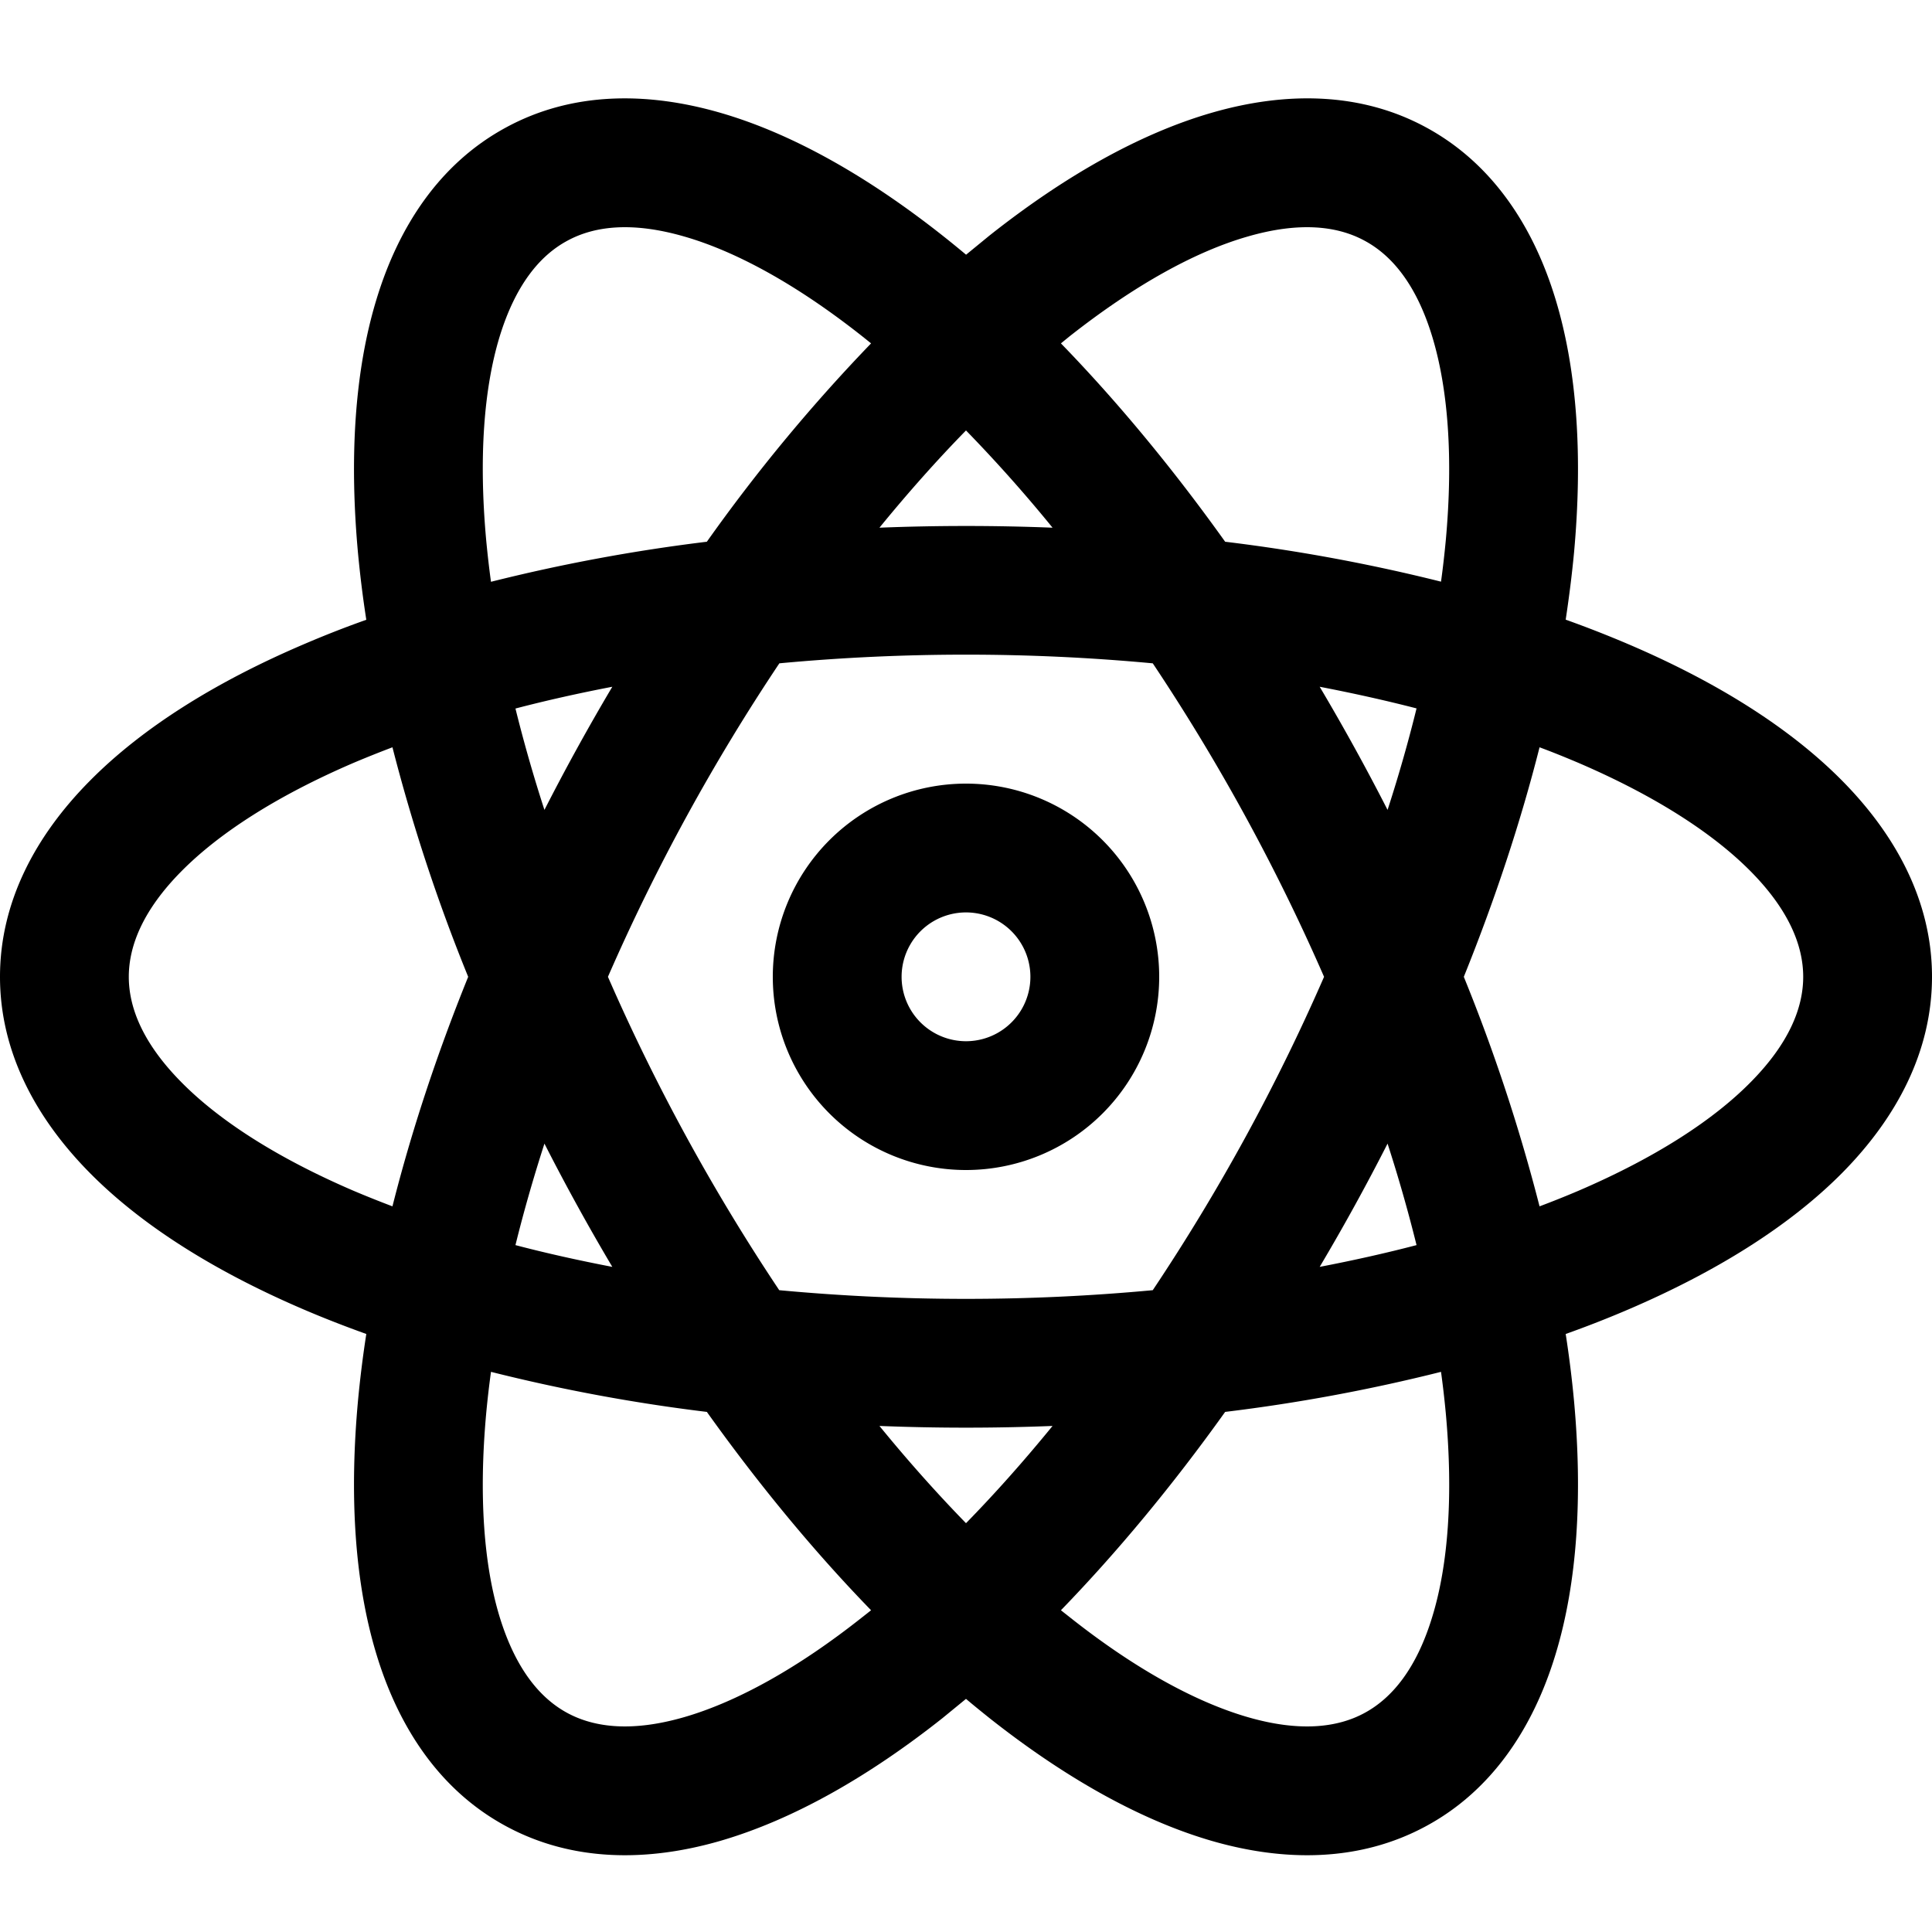 <svg fill="none" viewBox="0 0 15 15" xmlns="http://www.w3.org/2000/svg">
  <path fill="currentColor" fill-rule="evenodd" d="M5.315 1.837c-.4-.116-.695-.085-.91.032-.216.116-.404.347-.526.745-.122.401-.163.936-.104 1.582.01.105.022.212.037.321a13.654 13.654 0 0 1 1.676-.311 13.28 13.28 0 0 1 1.275-1.54 7.111 7.111 0 0 0-.066-.053c-.508-.402-.98-.66-1.382-.776zm2.185.14c-.06-.05-.121-.1-.182-.148-.572-.452-1.158-.789-1.724-.953C5.024.711 4.441.711 3.928.99c-.513.278-.833.767-1.005 1.334-.172.564-.21 1.238-.144 1.965.016.17.037.344.065.523-.17.06-.334.125-.49.192-.671.287-1.246.642-1.66 1.062C.278 6.487 0 7 0 7.584c0 .583.278 1.097.694 1.519.414.42.989.774 1.66 1.062.156.067.32.131.49.192a8.672 8.672 0 0 0-.065.523c-.066.726-.028 1.4.144 1.965.172.567.492 1.056 1.005 1.333.513.278 1.097.279 1.666.114.566-.165 1.152-.5 1.724-.953l.182-.149c.06.051.121.1.182.149.572.452 1.158.788 1.724.953.569.165 1.153.164 1.666-.114.513-.277.833-.766 1.005-1.333.172-.564.21-1.239.144-1.965a8.616 8.616 0 0 0-.065-.523 8.2 8.2 0 0 0 .49-.192c.671-.288 1.246-.643 1.66-1.062.416-.422.694-.936.694-1.52 0-.582-.278-1.096-.694-1.518-.414-.42-.989-.775-1.66-1.062a8.706 8.706 0 0 0-.49-.192c.027-.179.049-.353.065-.523.066-.727.028-1.4-.144-1.965-.172-.567-.492-1.056-1.005-1.334C10.56.711 9.975.711 9.406.876c-.566.164-1.152.5-1.724.953l-.182.149zm0 1.365c-.225.23-.45.483-.672.755a16.99 16.99 0 0 1 1.344 0 11.385 11.385 0 0 0-.672-.755zm2.012.864c-.41-.574-.84-1.092-1.275-1.54l.065-.053c.51-.402.98-.66 1.383-.776.399-.116.695-.085.91.032.216.116.404.347.525.745.122.401.164.936.105 1.582-.01.105-.022.212-.037.32a13.655 13.655 0 0 0-1.676-.31zm-.563.944a15.628 15.628 0 0 0-2.898 0A15.627 15.627 0 0 0 4.72 7.584a15.693 15.693 0 0 0 1.33 2.433 15.634 15.634 0 0 0 2.9 0 15.63 15.63 0 0 0 1.33-2.433A15.691 15.691 0 0 0 8.95 5.15zm1.824 1.138a17.244 17.244 0 0 0-.527-.956c.26.05.511.106.752.168-.063.256-.138.52-.225.788zm0 2.591a16.837 16.837 0 0 1-.527.957c.26-.05.511-.106.752-.169a11.69 11.69 0 0 0-.225-.788zm1.18.487a13.805 13.805 0 0 0-.588-1.782c.246-.61.443-1.209.588-1.782.103.038.203.079.3.12.596.256 1.047.547 1.341.845.292.296.406.572.406.817s-.114.52-.406.816c-.294.299-.745.59-1.341.846a7.467 7.467 0 0 1-.3.12zm-.765 1.285a13.57 13.57 0 0 1-1.676.311c-.41.574-.84 1.091-1.275 1.54l.066.052c.508.403.98.66 1.382.777.399.116.695.085.91-.032.216-.117.404-.348.525-.746.123-.4.164-.936.105-1.582a7.422 7.422 0 0 0-.037-.32zM7.5 11.826c.225-.23.45-.483.672-.755a16.945 16.945 0 0 1-1.344 0c.222.272.447.524.672.755zm-2.746-1.99a16.972 16.972 0 0 1-.527-.957c-.087.27-.162.532-.225.788.24.063.492.119.752.169zm-.942.815a13.57 13.57 0 0 0 1.676.311c.41.574.839 1.091 1.275 1.54a6.761 6.761 0 0 1-.066.052c-.508.403-.98.66-1.382.777-.4.116-.695.085-.911-.032-.216-.117-.403-.348-.525-.746-.122-.4-.163-.936-.104-1.582a7.47 7.47 0 0 1 .037-.32zm-.765-1.285c.145-.574.341-1.172.588-1.782a13.806 13.806 0 0 1-.588-1.782 8.518 8.518 0 0 0-.3.12c-.596.256-1.047.547-1.341.845-.292.296-.406.572-.406.817s.114.52.406.816c.294.299.745.59 1.341.846.097.041.197.081.3.12zm.955-3.865c.063.255.138.519.225.787a17.116 17.116 0 0 1 .527-.956c-.26.05-.511.106-.752.169zM6 7.584a1.5 1.5 0 1 1 3 0 1.5 1.5 0 0 1-3 0zm1.5-.5a.5.5 0 1 0 0 1 .5.5 0 0 0 0-1z" clip-rule="evenodd"/>
</svg>
